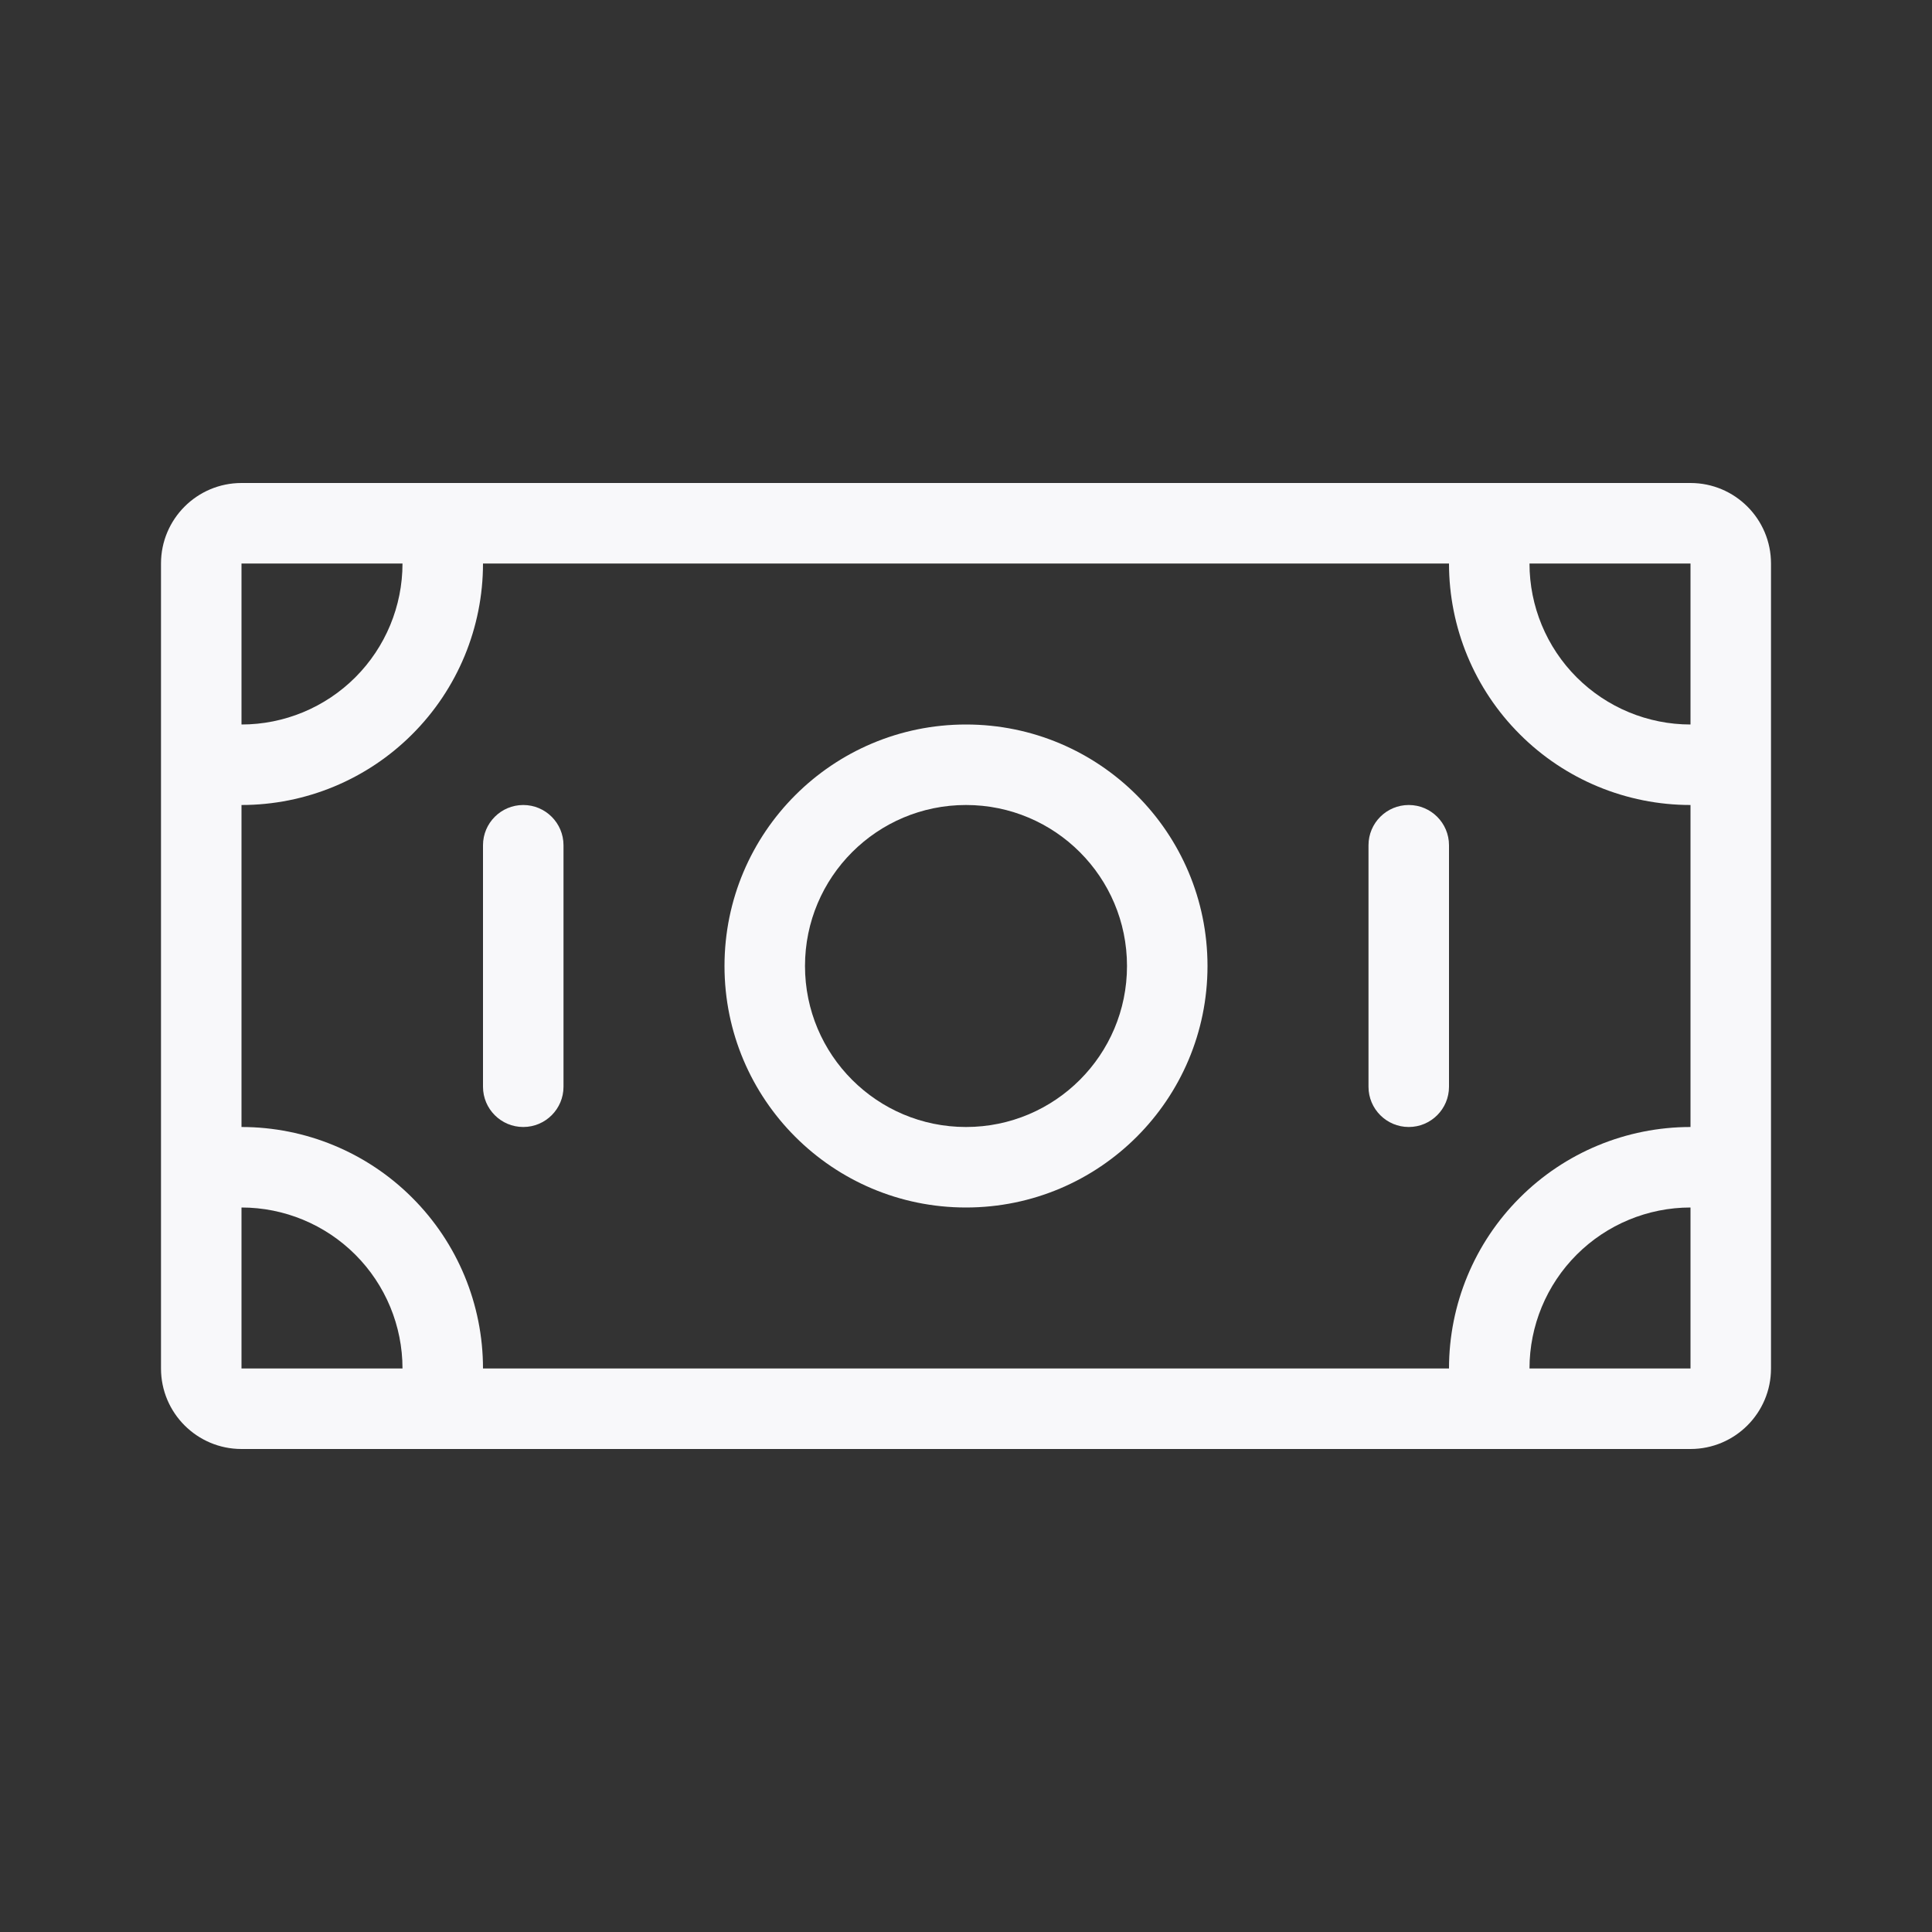 <svg width="24" height="24" viewBox="0 0 24 24" fill="none" xmlns="http://www.w3.org/2000/svg">
<rect x="0" y="0" width="24" height="24" fill="#333333" stroke="none"/>
<path d="M7 10.5C7 10.224 6.776 10 6.5 10C6.224 10 6 10.224 6 10.5V13.5C6 13.776 6.224 14 6.5 14C6.776 14 7 13.776 7 13.5V10.5Z" fill="#F8F8FA"/>
<path d="M18 10.5C18 10.224 17.776 10 17.5 10C17.224 10 17 10.224 17 10.5V13.5C17 13.776 17.224 14 17.5 14C17.776 14 18 13.776 18 13.5V10.5Z" fill="#F8F8FA"/>
<path fill-rule="evenodd" clip-rule="evenodd" d="M12 9C10.343 9 9 10.343 9 12C9 13.657 10.343 15 12 15C13.657 15 15 13.657 15 12C15 10.343 13.657 9 12 9ZM10 12C10 10.895 10.895 10 12 10C13.105 10 14 10.895 14 12C14 13.105 13.105 14 12 14C10.895 14 10 13.105 10 12Z" fill="#F8F8FA"/>
<path fill-rule="evenodd" clip-rule="evenodd" d="M2 7C2 6.448 2.448 6 3 6H21C21.552 6 22 6.448 22 7V17C22 17.552 21.552 18 21 18H3C2.448 18 2 17.552 2 17V7ZM19.586 8.414C19.961 8.789 20.47 9 21 9V7H19C19 7.53 19.211 8.039 19.586 8.414ZM5.121 9.121C5.684 8.559 6 7.796 6 7H18C18 7.796 18.316 8.559 18.879 9.121C19.441 9.684 20.204 10 21 10V14C20.204 14 19.441 14.316 18.879 14.879C18.316 15.441 18 16.204 18 17H6C6 16.204 5.684 15.441 5.121 14.879C4.559 14.316 3.796 14 3 14V10C3.796 10 4.559 9.684 5.121 9.121ZM19.586 15.586C19.961 15.211 20.47 15 21 15V17H19C19 16.47 19.211 15.961 19.586 15.586ZM4.414 15.586C4.789 15.961 5 16.47 5 17H3V15C3.53 15 4.039 15.211 4.414 15.586ZM4.414 8.414C4.039 8.789 3.53 9 3 9V7L5 7C5 7.53 4.789 8.039 4.414 8.414Z" fill="#F8F8FA"/>
</svg>
